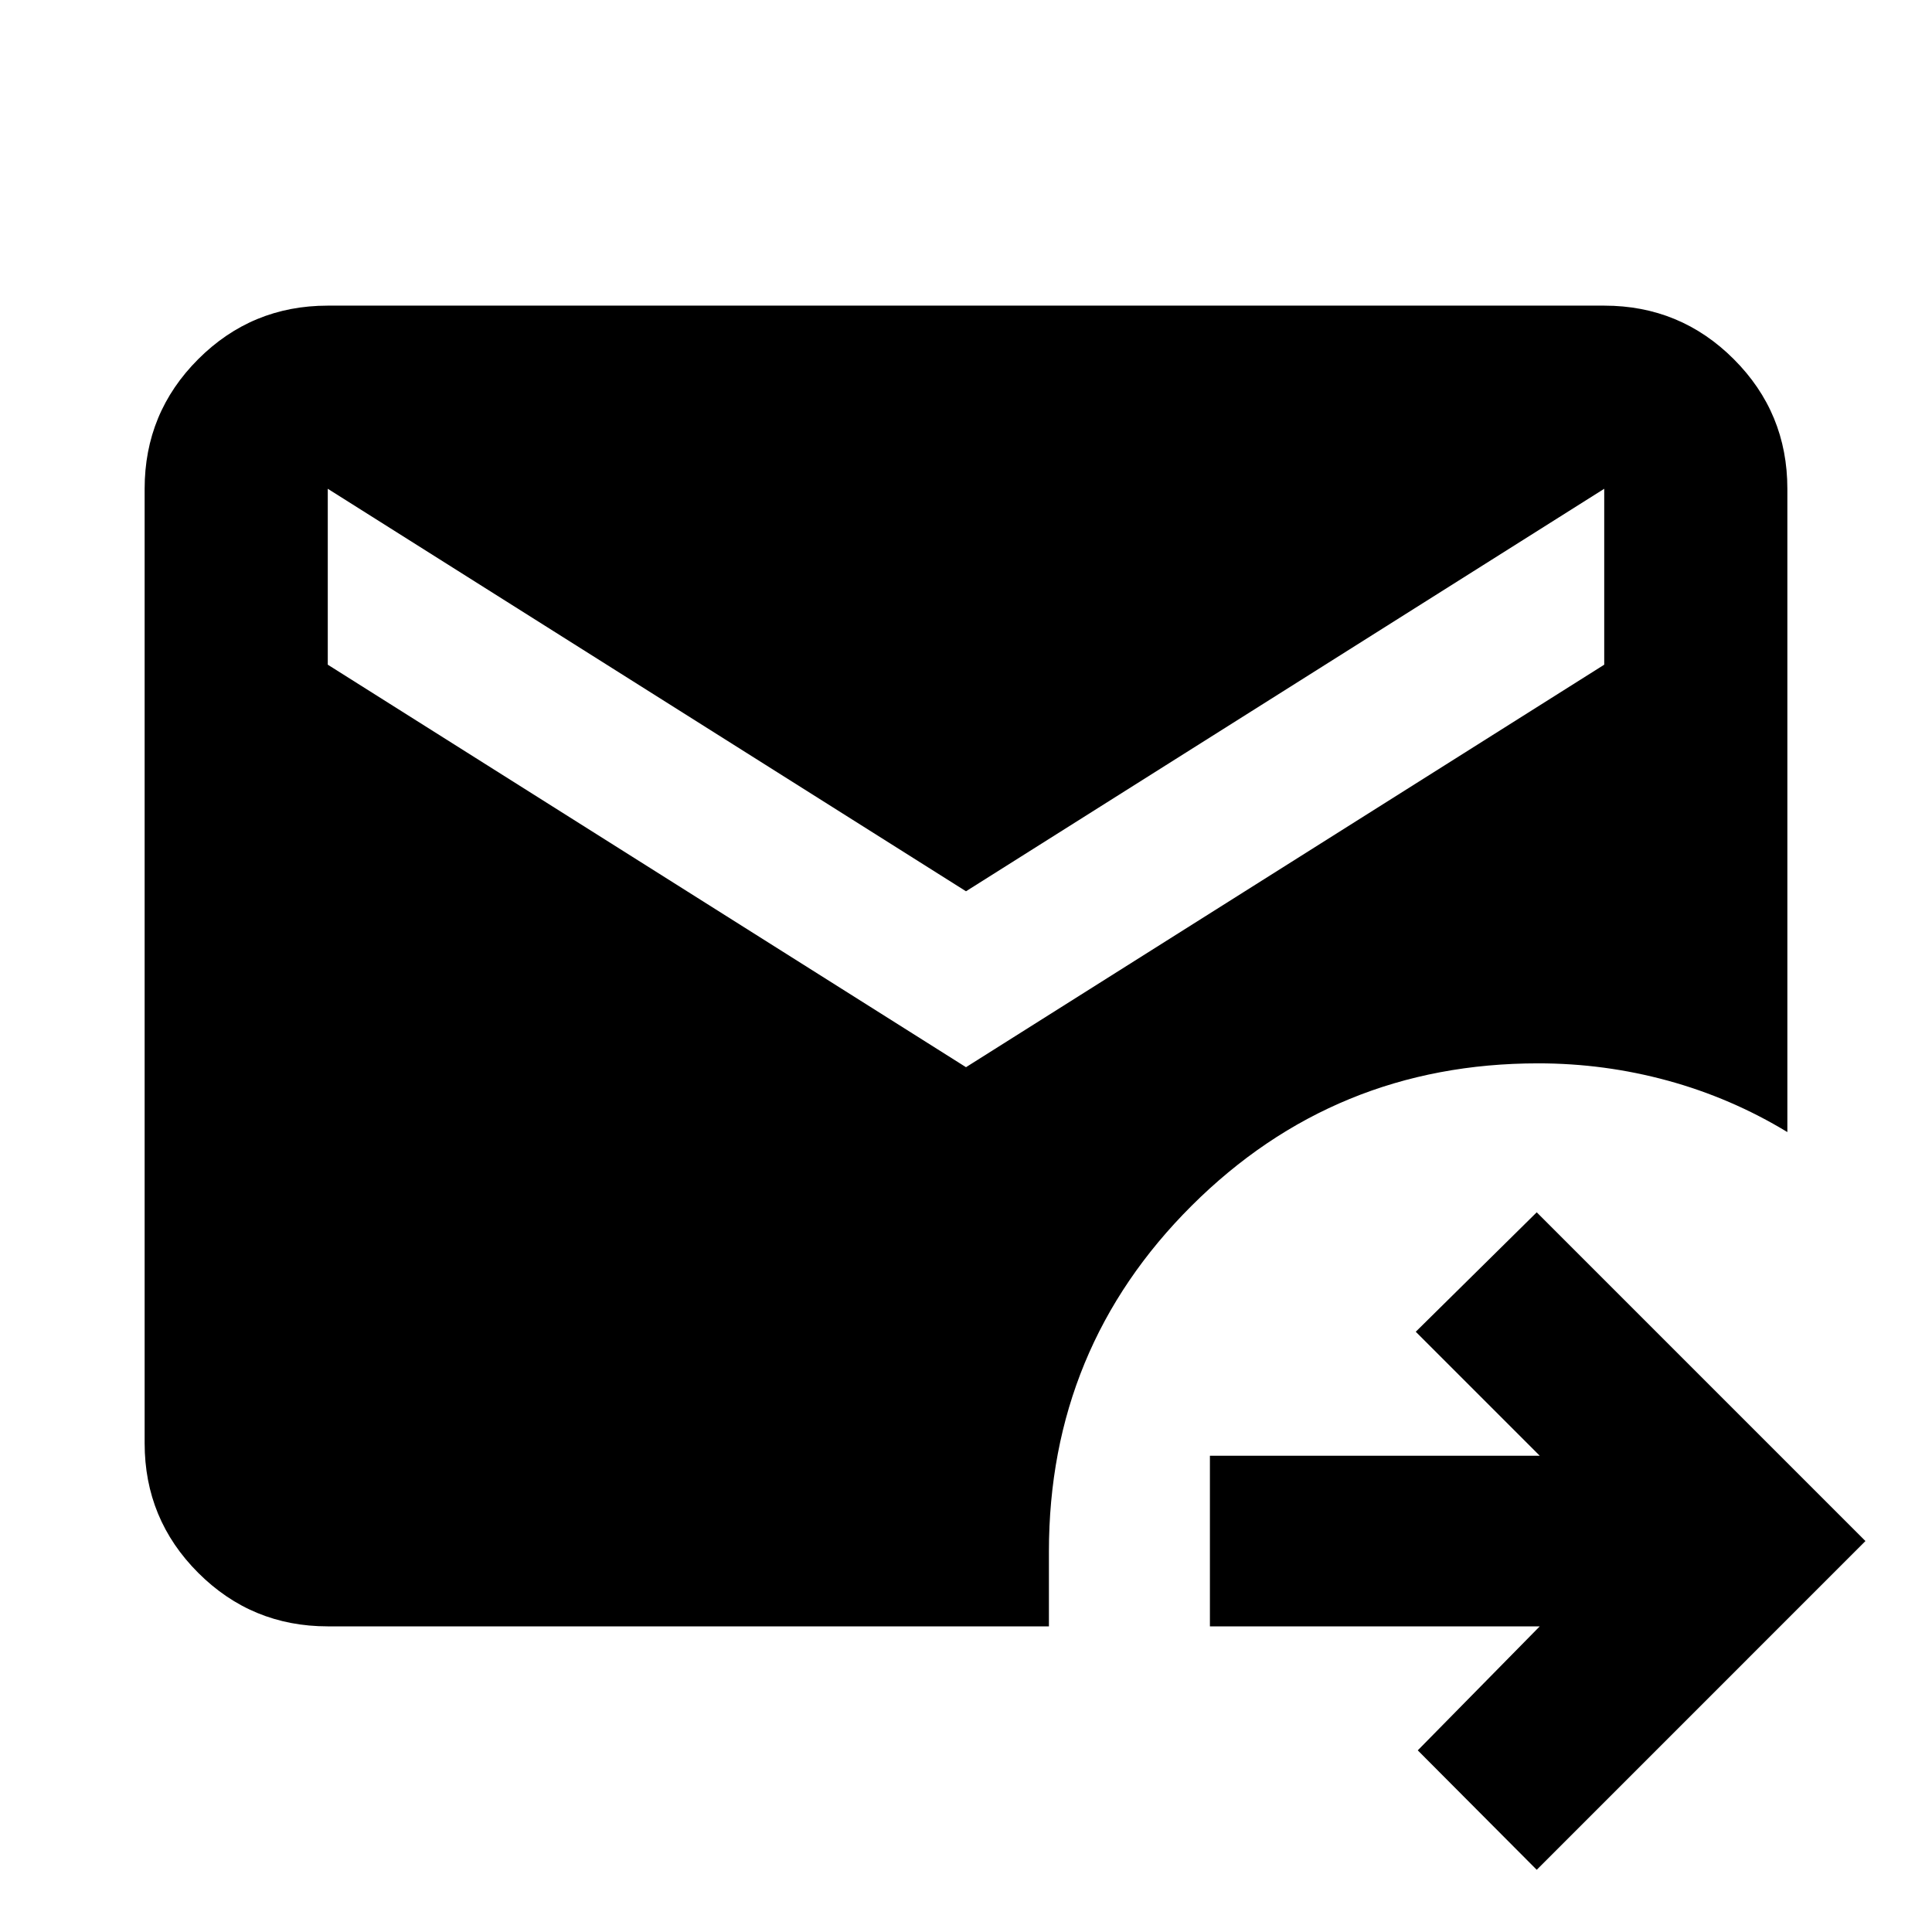 <svg xmlns="http://www.w3.org/2000/svg" height="24" viewBox="0 -960 960 960" width="24"><path d="m763.59-30.91-59.11-59.35 60.61-61.61H601.2v-84.78h163.89l-61.61-61.61 60.11-59.35 163.34 163.35L763.59-30.91ZM162.87-151.87q-37.78 0-64.39-26.61t-26.61-64.39v-474.26q0-37.78 26.61-64.39t64.39-26.61h634.26q37.78 0 64.39 26.61t26.61 64.39v319.65q-27.96-16.95-59.41-25.55-31.46-8.6-64.42-8.6-101.19 0-172.15 70.72Q521.2-290.2 521.2-189v37.13H162.87ZM480-429.72l317.13-200v-87.41L480-517.13l-317.13-200v87.41l317.13 200Z"/></svg>